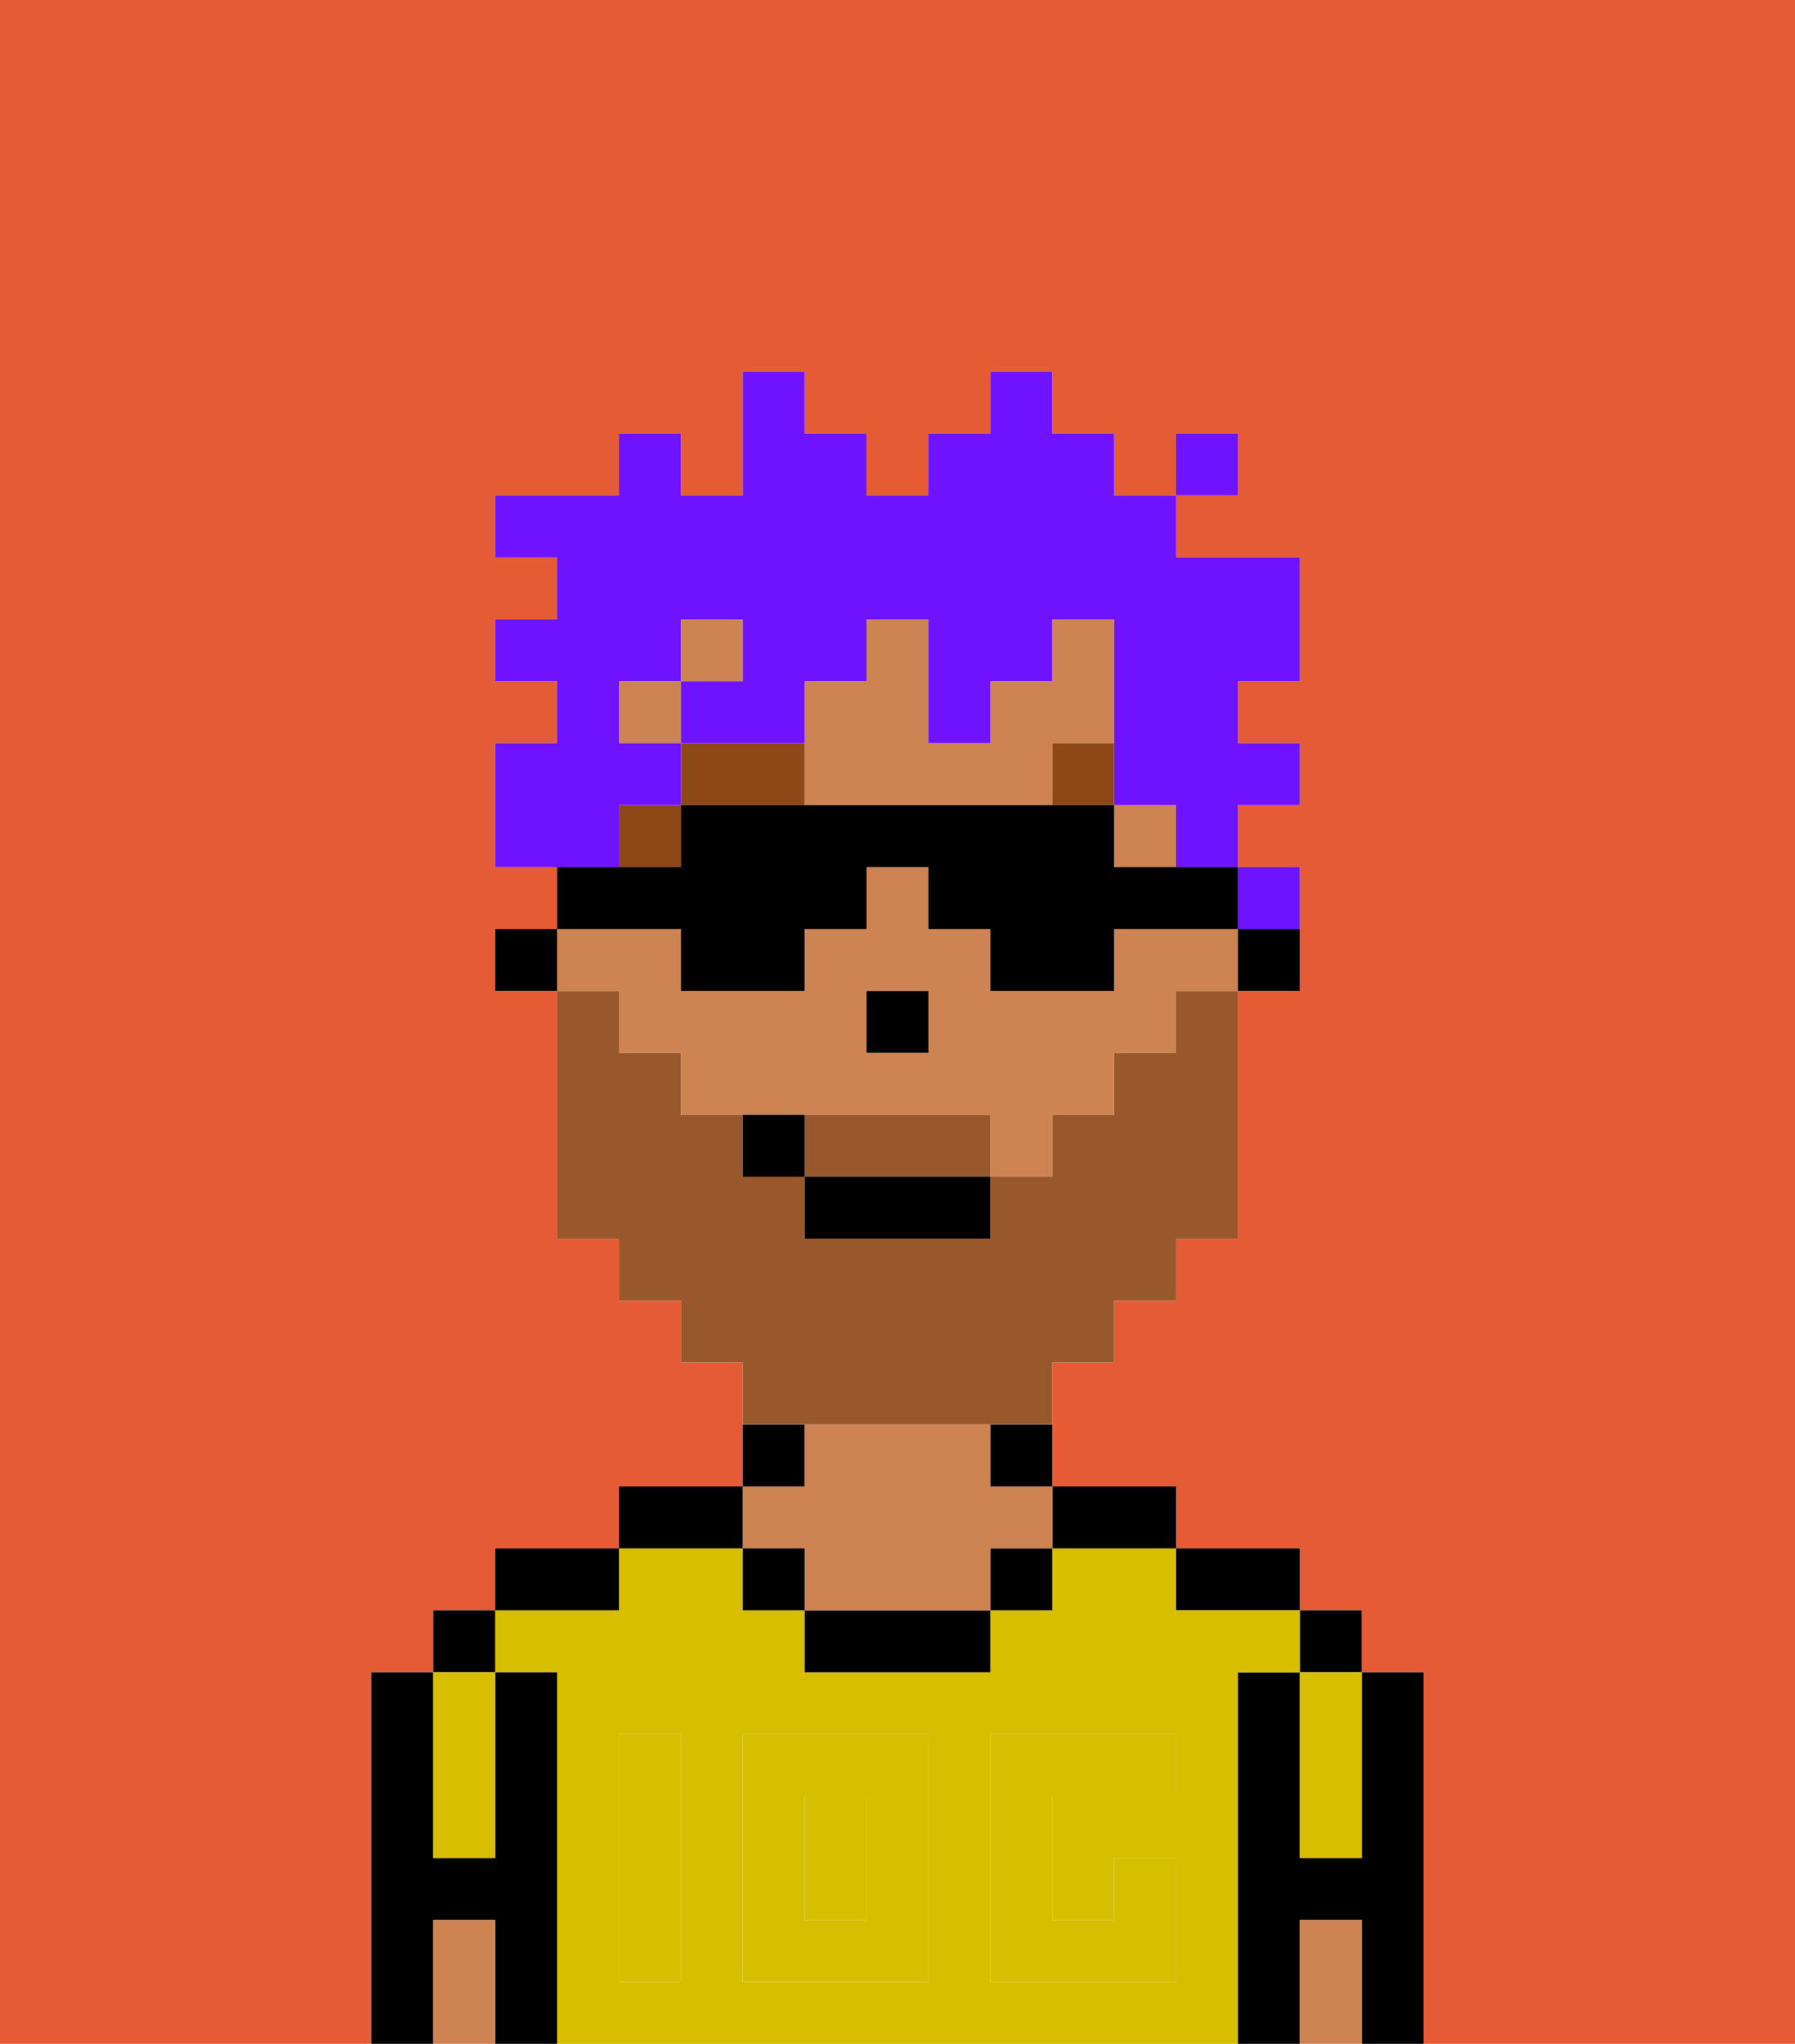 <svg xmlns="http://www.w3.org/2000/svg" viewBox="0 0 29 33"><defs><style>polygon,rect,path{shape-rendering:crispedges;}.ea280-1{fill:#e55b35;}.ea280-2{fill:#000000;}.ea280-3{fill:#d8be00;}.ea280-4{fill:#ce8452;}.ea280-5{fill:#d8be00;}.ea280-6{fill:#8e4717;}.ea280-7{fill:#99582c;}.ea280-8{fill:#6e12ff;}</style></defs><path class="ea280-1" d="M0,33H29V0H0ZM19,7h1V8H19ZM6,32V27H7V26H8V25h2V24h2V22H11V21H10V20H9V16H8V15H9V14H8V12H9V11H8V10H9V9H8V8h2V7h1V8h1V6h1V7h1V8h1V7h1V6h1V7h1V8h1V9h2v2H20v1h1v1H20v1h1v1H20v1H19v1h0V16h1V15h1v1H20v4H19v1H18v1H17v2h2v1h2v1h1v1h1v6H6Z"/><rect class="ea280-1" x="14" y="16" width="1"/><rect class="ea280-1" x="9" y="16" width="1"/><path class="ea280-2" d="M22,30H21V27H20v6h1V31h1v2h1V27H22v3Z"/><rect class="ea280-2" x="21" y="26" width="1" height="1"/><path class="ea280-3" d="M21,28v2h1V27H21Z"/><path class="ea280-4" d="M21,31v2h1V31Z"/><path class="ea280-2" d="M20,26h1V25H19v1Z"/><rect class="ea280-3" x="13" y="29" width="1" height="2"/><path class="ea280-3" d="M9,27v6H20V27h1V26H19V25H17v1H16v1H13V26H12V25H10v1H8v1Zm7,4V28h3v1H17v2h1V30h1v2H16Zm-4-3h3v4H12Zm-2,3V28h1v4H10Z"/><path class="ea280-2" d="M18,25h1V24H17v1Z"/><path class="ea280-2" d="M16,24h1V23H16Z"/><rect class="ea280-2" x="16" y="25" width="1" height="1"/><path class="ea280-2" d="M13,26v1h3V26H13Z"/><path class="ea280-2" d="M13,23H12v1h1Z"/><path class="ea280-4" d="M13,25v1h3V25h1V24H16V23H13v1H12v1Z"/><rect class="ea280-2" x="12" y="25" width="1" height="1"/><path class="ea280-2" d="M12,24H10v1h2Z"/><path class="ea280-2" d="M10,25H8v1h2Z"/><path class="ea280-2" d="M7,32V31H8v2H9V27H8v3H7V27H6v6H7Z"/><rect class="ea280-2" x="7" y="26" width="1" height="1"/><path class="ea280-3" d="M7,30H8V27H7v3Z"/><path class="ea280-4" d="M7,31v2H8V31Z"/><path class="ea280-5" d="M15,28H12v4h3Zm-1,3H13V29h1Z"/><path class="ea280-5" d="M11,31V28H10v4h1Z"/><path class="ea280-5" d="M19,32V30H18v1H17V29h2V28H16v4h3Z"/><rect class="ea280-2" x="20" y="15" width="1" height="1"/><rect class="ea280-4" x="18" y="13" width="1" height="1"/><rect class="ea280-4" x="11" y="10" width="1" height="1"/><path class="ea280-4" d="M10,16h0v1h1v1h5v1h1V18h1V17h1V16h1V15H18v1H16V15H15V14H14v1H13v1H11V15H9v1Zm4,1V16h1v1H14Z"/><path class="ea280-4" d="M18,12V10H17v1H16v1H15V10H14v1H13v1h0v1h4V12Z"/><rect class="ea280-4" x="10" y="11" width="1" height="1"/><rect class="ea280-4" x="10" y="13" width="1"/><polygon class="ea280-2" points="9 15 8 15 8 16 9 16 9 16 9 15"/><polygon class="ea280-2" points="15 17 15 16 14 16 14 17 14 17 15 17 15 17"/><rect class="ea280-6" x="10" y="13" width="1" height="1"/><path class="ea280-6" d="M11,12v1h2V12Z"/><rect class="ea280-6" x="18" y="13" width="1"/><rect class="ea280-6" x="17" y="12" width="1" height="1"/><path class="ea280-7" d="M15,18H13v1h3V18Z"/><path class="ea280-7" d="M14,23h3V22h1V21h1V20h1V16H19v1H18v1H17v1H16v1H13V19H12V18H11V17H10V16H9v4h1v1h1v1h1v1h2Z"/><rect class="ea280-2" x="13" y="19" width="3" height="1"/><path class="ea280-2" d="M12,18v1h1V18Z"/><rect class="ea280-8" x="20" y="14" width="1" height="1"/><path class="ea280-8" d="M10,13h1V12H10V11h1V10h1v1H11v1h2V11h1V10h1v2h1V11h1V10h1v3h1v1h1V13h1V12H20V11h1V9H19V8H18V7H17V6H16V7H15V8H14V7H13V6H12V8H11V7H10V8H8V9H9v1H8v1H9v1H8v2h2Z"/><rect class="ea280-8" x="19" y="7" width="1" height="1"/><path class="ea280-2" d="M11,16h2V15h1V14h1v1h1v1h2V15h2V14H18V13H11v1H9v1h2Z"/></svg>